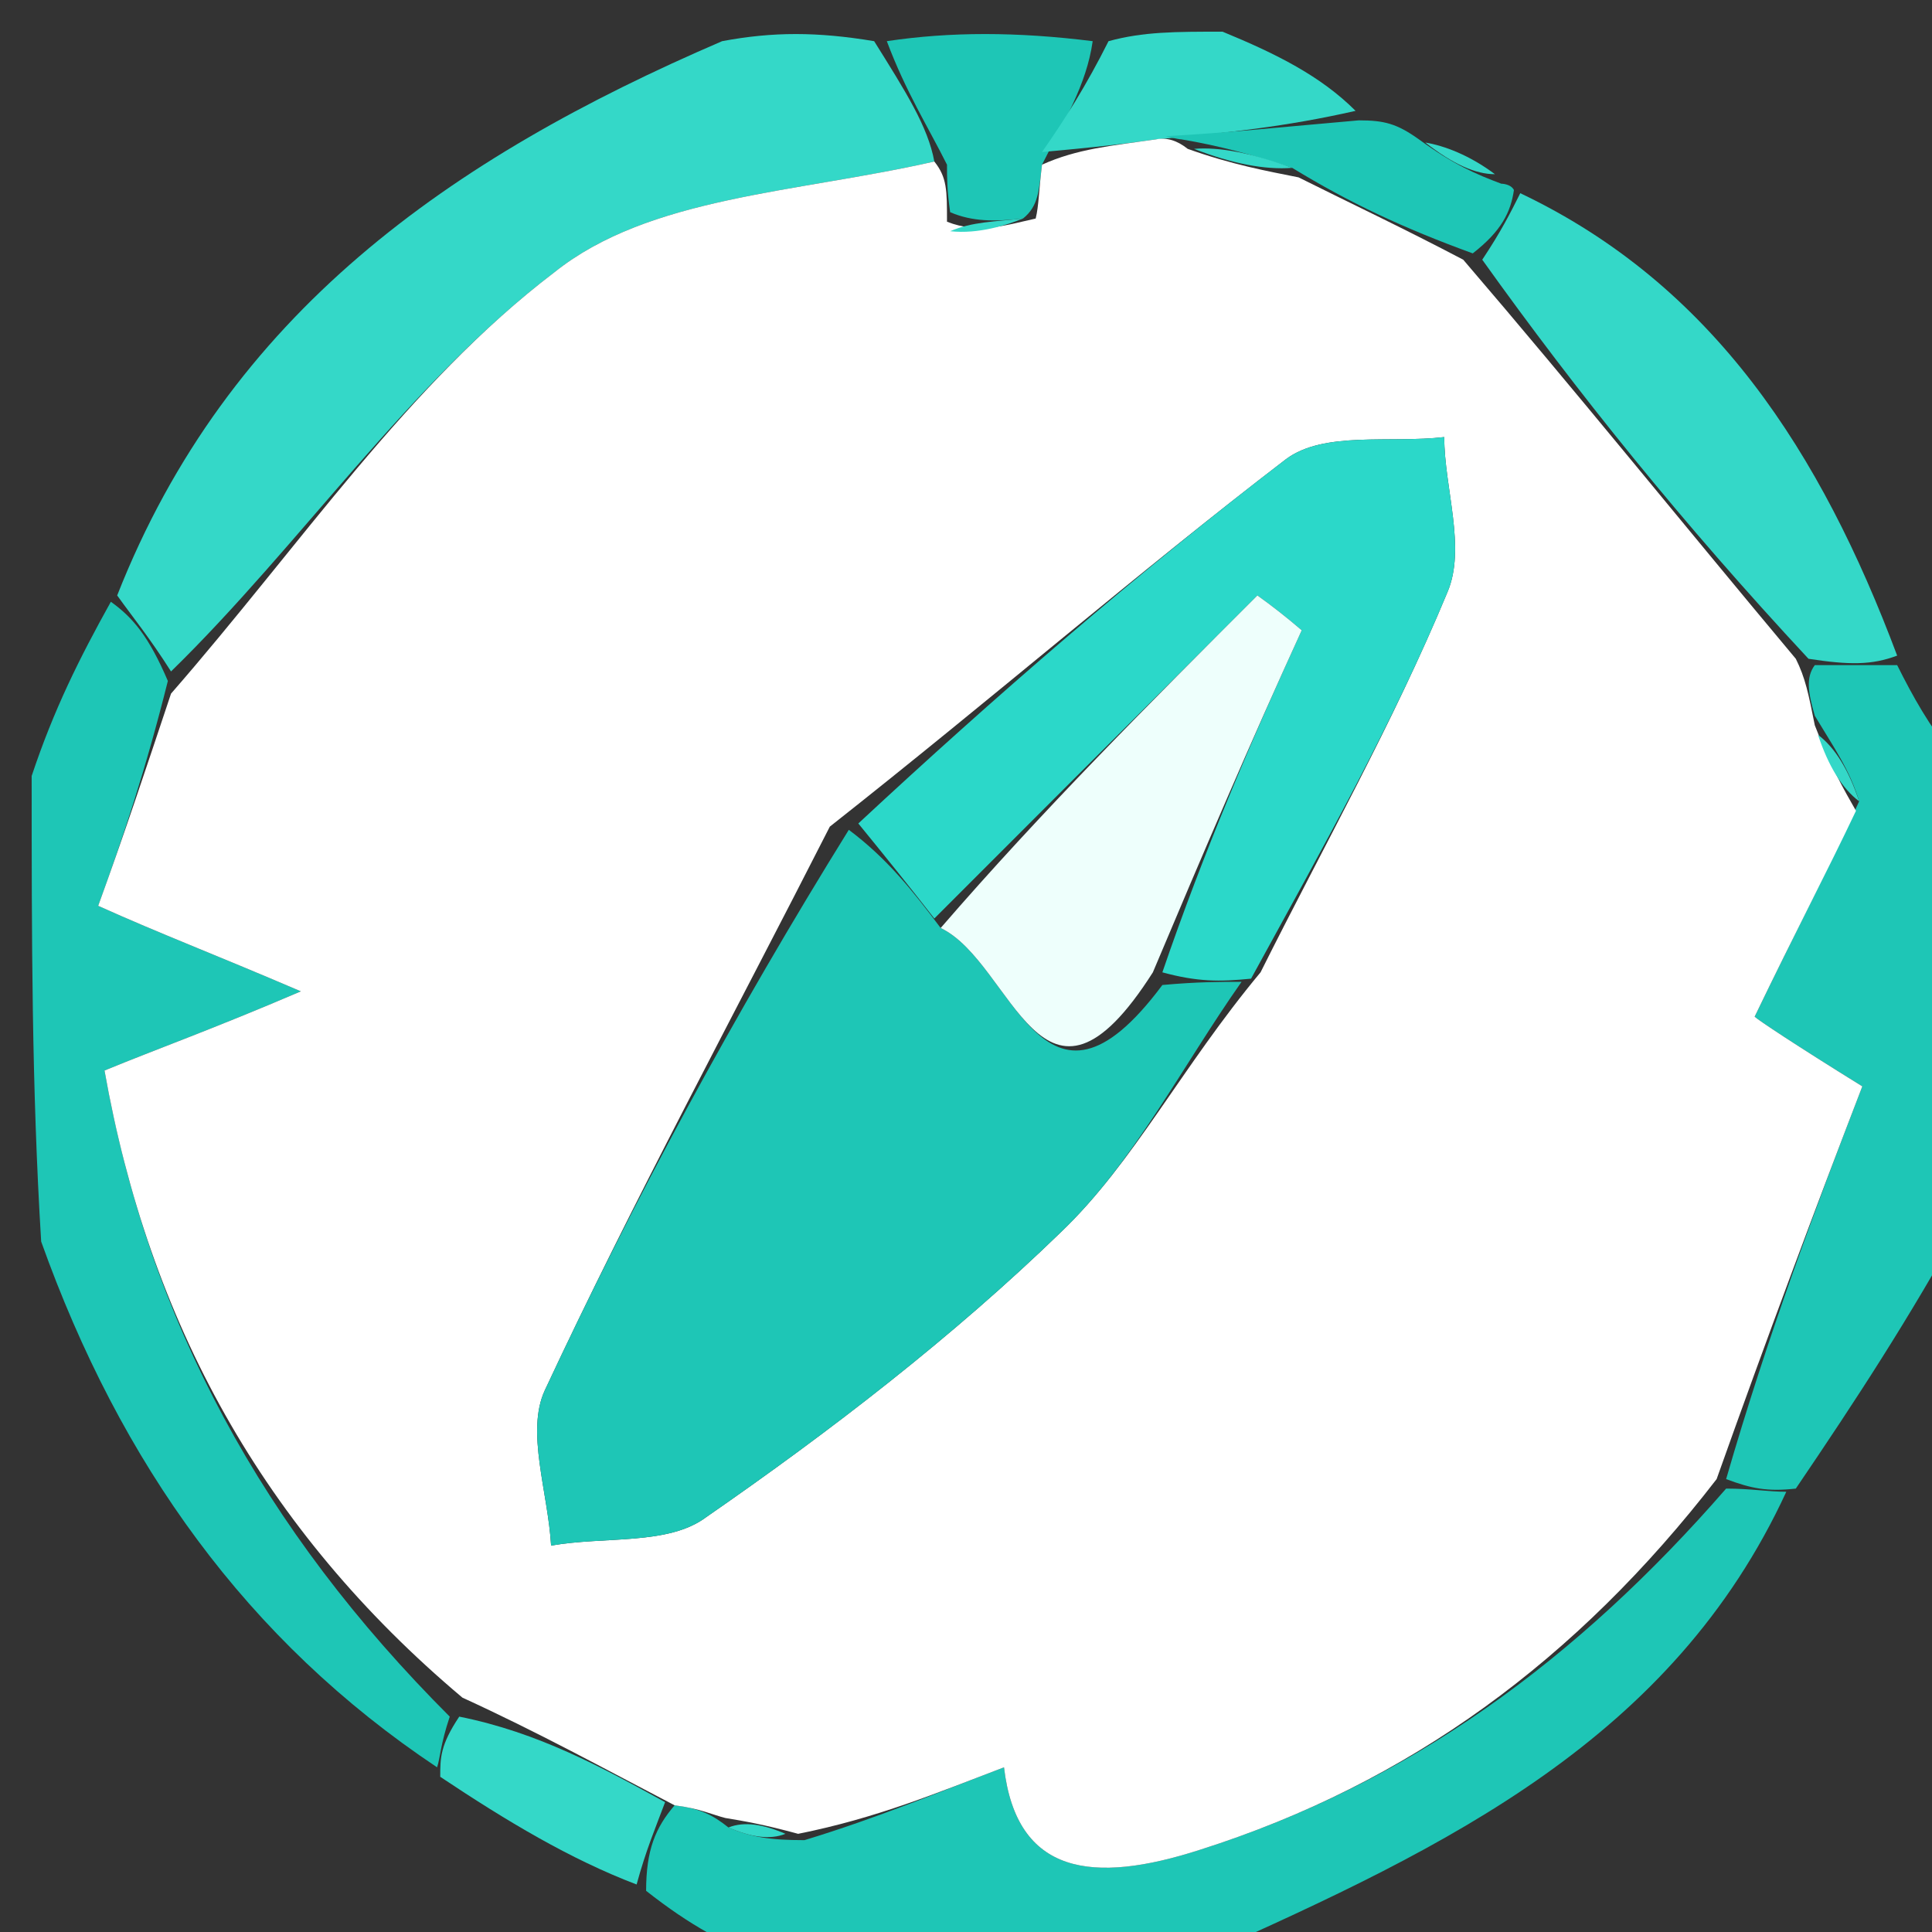 <svg version="1.2" xmlns="http://www.w3.org/2000/svg" viewBox="0 0 61 61" width="61" height="61">
	<rect x="0" y="0" width="61" height="61" fill="#333333" stroke="none"/>
	<title>logo-svg</title>
	<style>
		.s0 { fill: #34d8c8 } 
		.s1 { fill: #1ec6b6 } 
		.s2 { fill: #ffffff } 
		.s3 { fill: #2bd8c9 } 
		.s4 { fill: #eefffc } 
	</style>
	<path id="Layer" class="s0" d="m3.7 18.8c3.5-8.9 10.5-13.8 19.1-17.5 1.6-0.3 3-0.3 4.8 0 1 1.6 1.7 2.7 1.9 3.8-4.4 1-9 1.1-12 3.5-4.6 3.5-8 8.6-12.1 12.6-0.7-1.1-1.2-1.7-1.7-2.4z"/>
	<path id="Layer" class="s1" d="m24.5 62c-1.6-0.6-2.7-1.2-4.1-2.3 0-1.3 0.3-2 0.9-2.7 0.8 0.1 1.2 0.3 1.7 0.7 0.7 0.3 1.3 0.4 2.4 0.4 2.3-0.7 4.2-1.5 6.3-2.3 0.4 3.4 2.8 3.7 6.2 2.6 6.6-2.1 11.9-6 16.6-11.4 0.8 0 1.3 0.1 1.9 0.1-3.6 7.8-10.7 11.2-18.3 14.6-4.5 0.3-8.8 0.3-13.6 0.3z"/>
	<path id="Layer" class="s1" d="m3.5 19c0.7 0.5 1.2 1.1 1.8 2.5-0.7 2.8-1.4 4.9-2.2 7.1 2 0.9 3.6 1.5 6.4 2.7-2.8 1.2-4.5 1.8-6.2 2.5 1.4 7.9 5 14.5 10.9 20.4-0.3 0.9-0.3 1.3-0.4 1.6-6-4-10-9.6-12.5-16.6-0.3-4.9-0.3-9.6-0.3-14.7 0.7-2.1 1.5-3.7 2.5-5.5z"/>
	<path id="Layer" class="s1" d="m56.7 47c-0.9 0.1-1.4 0-2.2-0.3 1.3-4.5 2.8-8.5 4.3-12.4-2.1-1.3-3.3-2.1-3.4-2.2 1.3-2.7 2.3-4.6 3.3-6.8-0.3-1-0.8-1.7-1.4-2.7-0.2-0.7-0.3-1.2 0-1.6 1.1 0 1.8 0 2.6 0 0.5 1 1 1.9 1.8 2.9 0.3 4.8 0.3 9.5 0.3 14.6-1.7 3.1-3.4 5.7-5.3 8.5z"/>
	<path id="Layer" class="s1" d="m29.9 5.2c-0.6-1.2-1.3-2.3-1.9-3.9 2-0.3 4.1-0.3 6.5 0-0.2 1.4-0.9 2.5-1.6 3.9-0.1 0.8-0.1 1.3-0.6 1.7-0.9 0.1-1.6 0.1-2.3-0.2-0.1-0.7-0.1-1.1-0.1-1.5z"/>
	<path id="Layer" class="s0" d="m32.9 4.8c0.7-1 1.4-2.1 2.1-3.5 1.1-0.3 2.1-0.3 3.6-0.3 1.7 0.7 3.1 1.4 4.2 2.5-2.2 0.5-4.1 0.7-6.3 0.9-1.4 0.2-2.5 0.3-3.6 0.4z"/>
	<path id="Layer" class="s0" d="m13.9 56.1c0-0.6 0-1 0.6-1.9 2.5 0.5 4.5 1.6 6.5 2.7-0.3 0.8-0.6 1.5-0.9 2.6-2.1-0.8-4.1-2-6.2-3.4z"/>
	<path id="Layer" class="s0" d="m59.9 20.7c-0.8 0.3-1.5 0.3-2.8 0.1-4-4.3-7.3-8.4-10.3-12.6 0.6-0.9 0.9-1.5 1.2-2.1 6.1 2.9 9.5 8.2 11.9 14.6z"/>
	<path id="Layer" class="s1" d="m47.8 6c-0.1 0.7-0.4 1.3-1.3 2-2.2-0.8-3.9-1.6-5.7-2.7-1.2-0.4-2.3-0.7-3.5-0.9-0.1 0-0.5-0.1-0.5-0.1 1.9-0.1 3.8-0.3 6.1-0.5 0.8 0 1.2 0.1 1.9 0.6 1.1 0.8 1.8 1.1 2.6 1.4 0 0 0.3 0 0.4 0.2z"/>
	<path id="Layer" class="s0" d="m47.2 5.5c-0.6 0-1.3-0.3-2.2-1 0.6 0.1 1.4 0.4 2.2 1z"/>
	<path id="Layer" fill-rule="evenodd" class="s2" d="m36.5 4.4q0.5-0.1 1 0.3c1.4 0.5 2.5 0.7 3.5 0.9 1.6 0.8 3.3 1.6 5.2 2.6 3.6 4.2 6.9 8.3 10.5 12.6 0.3 0.6 0.4 1.1 0.6 2.1 0.5 1.3 0.9 2 1.3 2.7-0.9 1.9-1.9 3.8-3.2 6.5 0.1 0.1 1.3 0.9 3.4 2.2-1.5 3.9-3 7.9-4.6 12.4-4.4 5.7-9.7 9.6-16.3 11.7-3.4 1.1-5.8 0.8-6.2-2.6-2.1 0.8-4 1.6-6.5 2.1-1.1-0.3-1.7-0.4-2.3-0.5-0.4-0.1-0.8-0.3-1.6-0.4-2.3-1.2-4.3-2.3-6.7-3.4-6.3-5.3-9.9-11.9-11.3-19.8 1.7-0.7 3.4-1.3 6.2-2.5-2.8-1.2-4.4-1.8-6.4-2.7 0.8-2.2 1.5-4.3 2.3-6.7 4.1-4.7 7.5-9.8 12.1-13.3 3-2.4 7.6-2.5 12-3.5 0.4 0.5 0.4 0.9 0.4 1.9 1 0.4 1.9 0.1 2.8-0.1 0.1-0.4 0.1-0.9 0.2-1.7 1.1-0.5 2.2-0.6 3.6-0.8zm-10.3 21.7c-3 5.9-6.2 11.8-9 17.8-0.6 1.3 0.1 3.2 0.2 4.9 1.7-0.3 3.7 0 4.9-0.9 3.9-2.7 7.8-5.7 11.2-9 2.3-2.2 3.8-5.2 6.3-8.2 2-4 4.2-7.9 5.9-12 0.6-1.4-0.1-3.3-0.1-4.9-1.7 0.2-3.8-0.2-5 0.7-4.7 3.6-9.2 7.5-14.4 11.6z"/>
	<path id="Layer" class="s0" d="m23 57.7c0.5-0.2 1.1-0.1 1.8 0.2-0.5 0.2-1.1 0.1-1.8-0.2z"/>
	<path id="Layer" class="s0" d="m58.7 25.3q-0.8-0.6-1.3-2.1 0.8 0.6 1.3 2.1z"/>
	<path id="Layer" class="s0" d="m32.3 6.9c-0.5 0.2-1.4 0.5-2.3 0.4 0.7-0.3 1.4-0.3 2.3-0.4z"/>
	<path id="Layer" class="s0" d="m40.8 5.3q-1.3 0.1-3.1-0.6 1.2-0.1 3.1 0.6z"/>
	<path id="Layer" class="s1" d="m39.2 31c-1.9 2.7-3.4 5.7-5.7 7.9-3.4 3.3-7.3 6.3-11.2 9-1.2 0.9-3.2 0.6-4.9 0.9-0.1-1.7-0.8-3.6-0.2-4.9 2.8-6 6-11.9 9.6-17.7 1.2 0.9 2 1.9 2.9 3.1 2.3 1.1 3.2 6.9 7 1.8 1.1-0.1 1.8-0.1 2.5-0.1z"/>
	<path id="Layer" class="s3" d="m39.5 30.9c-1 0.1-1.7 0.1-2.8-0.2 1.3-3.8 2.8-7.3 4.4-10.8q-0.7-0.6-1.4-1.1-5.1 5.1-10.2 10.2c-0.7-0.9-1.5-1.9-2.4-3 4.3-4 8.8-7.9 13.5-11.5 1.2-0.9 3.3-0.5 5-0.7 0 1.6 0.7 3.5 0.1 4.9-1.7 4.1-3.9 8-6.2 12.2z"/>
	<path id="Layer" class="s4" d="m29.7 29.3c3.2-3.7 6.6-7.1 10-10.5q0.7 0.5 1.4 1.1c-1.6 3.5-3.1 7-4.7 10.8-3.5 5.5-4.4-0.3-6.7-1.4z"/>
</svg>